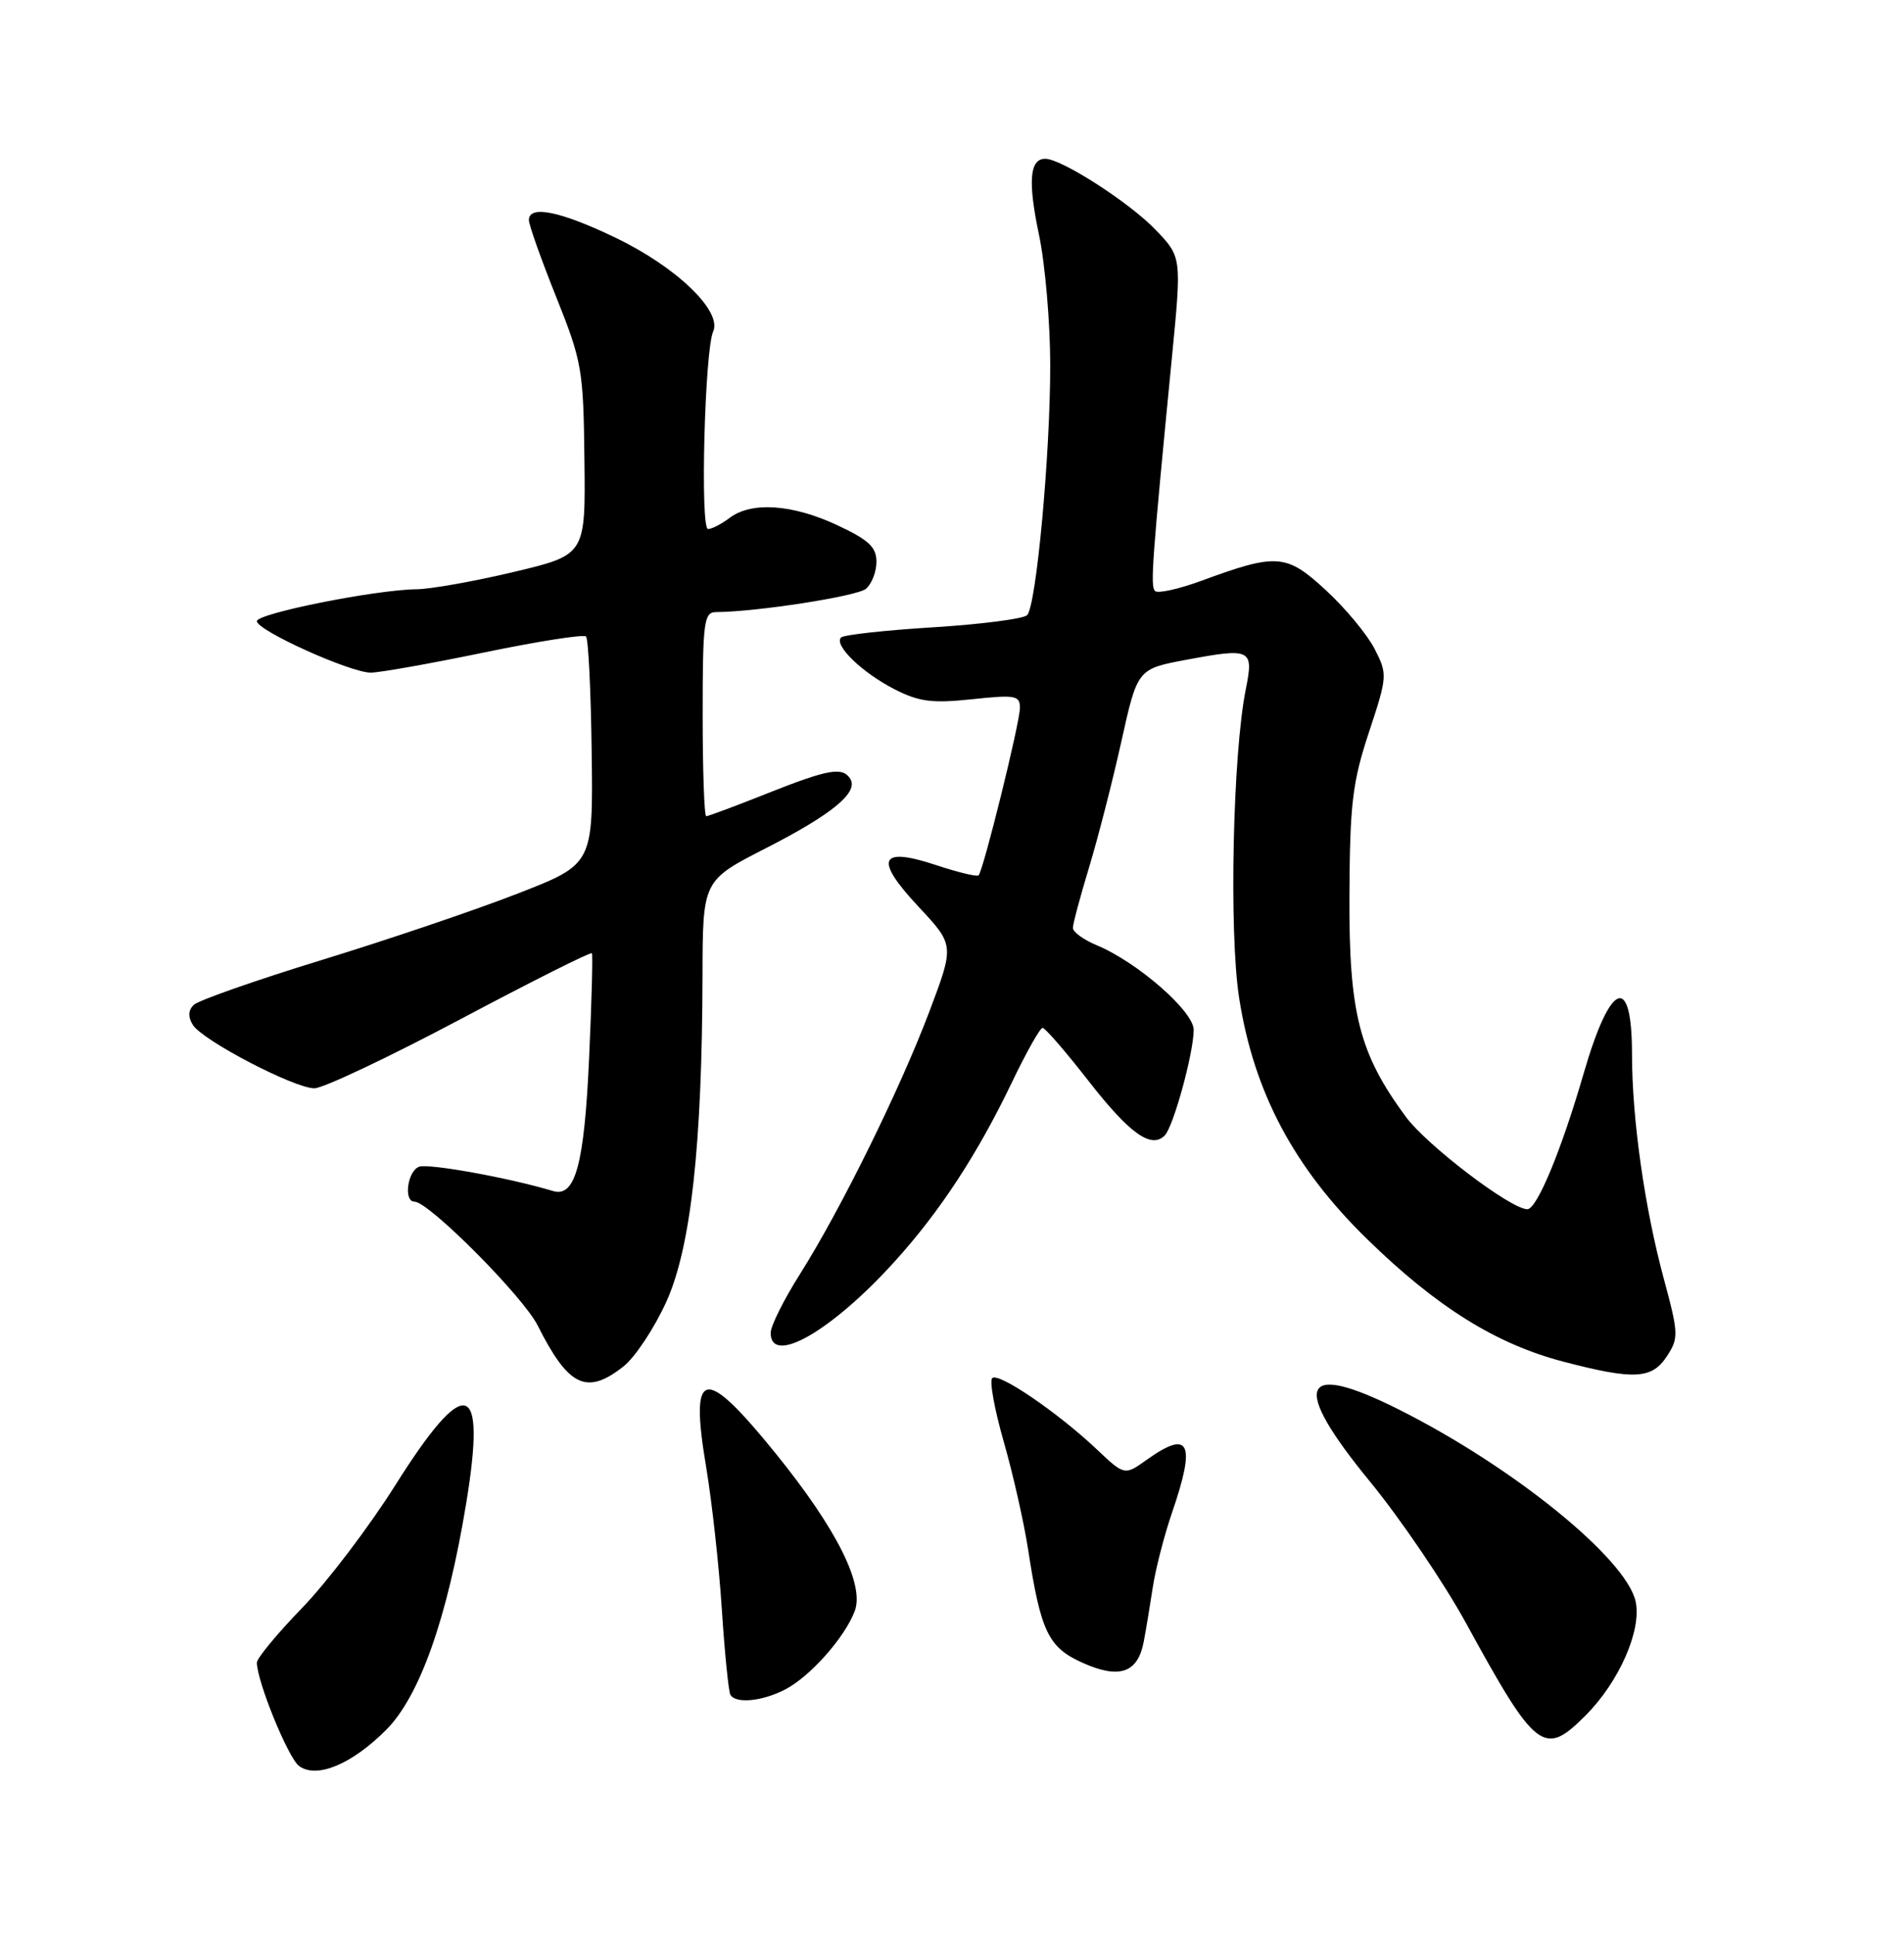 <?xml version="1.0" encoding="UTF-8" standalone="no"?>
<!DOCTYPE svg PUBLIC "-//W3C//DTD SVG 1.1//EN" "http://www.w3.org/Graphics/SVG/1.1/DTD/svg11.dtd" >
<svg xmlns="http://www.w3.org/2000/svg" xmlns:xlink="http://www.w3.org/1999/xlink" version="1.1" viewBox="0 0 252 256">
 <g >
 <path fill="currentColor"
d=" M 51.09 228.91 C 55.55 224.45 59.21 214.11 61.71 198.86 C 64.41 182.44 61.63 181.74 52.33 196.50 C 48.87 202.00 43.32 209.30 40.02 212.72 C 36.71 216.13 34.00 219.41 34.00 219.99 C 34.00 222.46 38.14 232.60 39.58 233.67 C 41.90 235.38 46.53 233.47 51.09 228.91 Z  M 209.82 227.02 C 214.29 222.56 217.31 215.69 216.48 211.90 C 215.23 206.22 200.27 194.09 185.12 186.49 C 172.10 179.96 170.79 183.20 181.29 196.00 C 185.37 200.98 191.11 209.43 194.04 214.78 C 203.29 231.68 204.35 232.50 209.82 227.02 Z  M 103.93 223.54 C 107.21 221.84 111.79 216.69 113.12 213.19 C 114.45 209.68 110.73 202.27 102.61 192.25 C 93.15 180.58 91.25 180.96 93.46 194.11 C 94.23 198.73 95.17 207.22 95.54 213.00 C 95.92 218.78 96.43 223.84 96.67 224.25 C 97.39 225.46 100.88 225.12 103.93 223.54 Z  M 151.37 217.26 C 151.66 215.74 152.20 212.50 152.57 210.06 C 152.94 207.61 154.09 203.15 155.12 200.15 C 158.30 190.90 157.46 189.11 151.82 193.12 C 148.84 195.25 148.84 195.25 145.17 191.78 C 140.01 186.90 132.13 181.53 131.32 182.35 C 130.94 182.72 131.63 186.51 132.85 190.77 C 134.07 195.02 135.52 201.43 136.07 205.00 C 137.75 215.94 138.74 217.98 143.31 220.03 C 148.15 222.19 150.58 221.36 151.37 217.26 Z  M 82.51 180.81 C 84.04 179.61 86.59 175.76 88.18 172.27 C 91.44 165.08 92.93 151.62 92.98 129.00 C 93.01 116.50 93.01 116.50 101.37 112.23 C 110.10 107.77 113.65 104.86 112.54 103.06 C 111.53 101.43 109.68 101.75 101.50 105.00 C 97.35 106.65 93.73 108.00 93.47 108.00 C 93.21 108.00 93.00 101.92 93.00 94.50 C 93.00 82.31 93.17 81.00 94.75 80.99 C 100.08 80.97 113.42 78.90 114.61 77.91 C 115.37 77.27 116.00 75.66 116.00 74.33 C 116.00 72.38 114.97 71.43 110.75 69.46 C 104.83 66.71 99.44 66.35 96.56 68.53 C 95.49 69.34 94.21 70.00 93.71 70.00 C 92.65 70.00 93.27 46.35 94.39 43.86 C 95.60 41.17 89.54 35.34 81.52 31.48 C 74.17 27.94 70.00 27.09 70.00 29.13 C 70.00 29.75 71.62 34.31 73.60 39.26 C 77.03 47.82 77.22 48.90 77.35 60.85 C 77.50 73.42 77.50 73.42 68.00 75.68 C 62.77 76.92 56.99 77.95 55.14 77.97 C 49.75 78.02 34.00 81.17 34.00 82.19 C 34.00 83.42 46.35 89.00 49.07 89.00 C 50.24 89.00 56.99 87.80 64.09 86.33 C 71.19 84.86 77.25 83.91 77.56 84.22 C 77.87 84.53 78.21 91.44 78.31 99.57 C 78.50 114.35 78.50 114.35 68.50 118.24 C 63.00 120.39 51.35 124.33 42.60 127.02 C 33.86 129.70 26.22 132.38 25.63 132.97 C 24.90 133.70 24.87 134.57 25.53 135.62 C 26.84 137.69 38.93 143.99 41.61 144.00 C 42.77 144.00 51.45 139.89 60.90 134.88 C 70.36 129.86 78.20 125.92 78.34 126.13 C 78.47 126.33 78.31 132.57 77.97 140.00 C 77.33 154.11 76.14 158.48 73.19 157.59 C 67.37 155.84 56.68 153.91 55.46 154.38 C 53.92 154.97 53.39 159.00 54.86 159.00 C 56.75 159.00 69.23 171.54 71.16 175.38 C 75.24 183.49 77.64 184.64 82.51 180.81 Z  M 220.62 179.45 C 222.19 177.06 222.17 176.46 220.21 169.20 C 217.67 159.82 216.00 148.03 216.00 139.49 C 216.00 128.69 213.14 129.83 209.60 142.04 C 206.66 152.18 203.42 160.00 202.15 160.00 C 199.95 160.00 188.84 151.54 186.05 147.75 C 179.88 139.37 178.53 134.05 178.60 118.50 C 178.66 106.34 179.00 103.50 181.18 96.90 C 183.64 89.46 183.65 89.22 181.93 85.85 C 180.95 83.95 178.06 80.47 175.49 78.10 C 170.25 73.26 169.00 73.17 159.00 76.85 C 155.97 77.96 153.21 78.57 152.86 78.19 C 152.24 77.52 152.47 74.34 155.11 47.26 C 156.40 34.01 156.40 34.01 152.95 30.41 C 149.51 26.81 140.52 21.03 138.36 21.01 C 136.27 20.99 136.02 23.98 137.52 31.10 C 138.33 34.96 139.00 42.71 139.00 48.32 C 139.01 60.08 137.16 80.09 135.95 81.39 C 135.49 81.88 129.91 82.60 123.54 83.00 C 117.16 83.39 111.66 84.00 111.32 84.35 C 110.32 85.35 114.11 89.01 118.41 91.21 C 121.65 92.86 123.39 93.08 128.66 92.52 C 134.39 91.91 135.00 92.02 134.99 93.67 C 134.98 95.65 130.15 115.18 129.52 115.82 C 129.30 116.03 126.81 115.43 123.97 114.49 C 116.39 111.97 115.65 113.64 121.54 119.94 C 126.32 125.05 126.32 125.05 123.03 133.78 C 119.11 144.15 111.31 159.97 105.90 168.55 C 103.75 171.94 102.00 175.45 102.00 176.36 C 102.00 180.77 110.09 176.12 118.41 166.92 C 124.42 160.29 129.40 152.67 133.94 143.19 C 135.84 139.23 137.66 136.00 137.99 136.00 C 138.32 136.00 141.05 139.15 144.05 143.00 C 149.49 149.99 152.36 152.04 154.15 150.25 C 155.30 149.10 157.97 139.37 157.99 136.27 C 158.00 133.82 150.52 127.29 145.13 125.06 C 143.41 124.34 142.00 123.32 142.00 122.78 C 142.00 122.25 142.97 118.63 144.15 114.74 C 145.33 110.85 147.25 103.36 148.42 98.09 C 150.55 88.51 150.55 88.51 157.02 87.30 C 165.58 85.70 165.95 85.88 164.89 91.17 C 163.16 99.73 162.65 123.31 164.00 132.03 C 165.95 144.52 171.25 154.51 180.99 164.00 C 190.18 172.96 198.01 177.84 206.92 180.17 C 216.27 182.61 218.64 182.49 220.62 179.45 Z "/>
</g>
</svg>